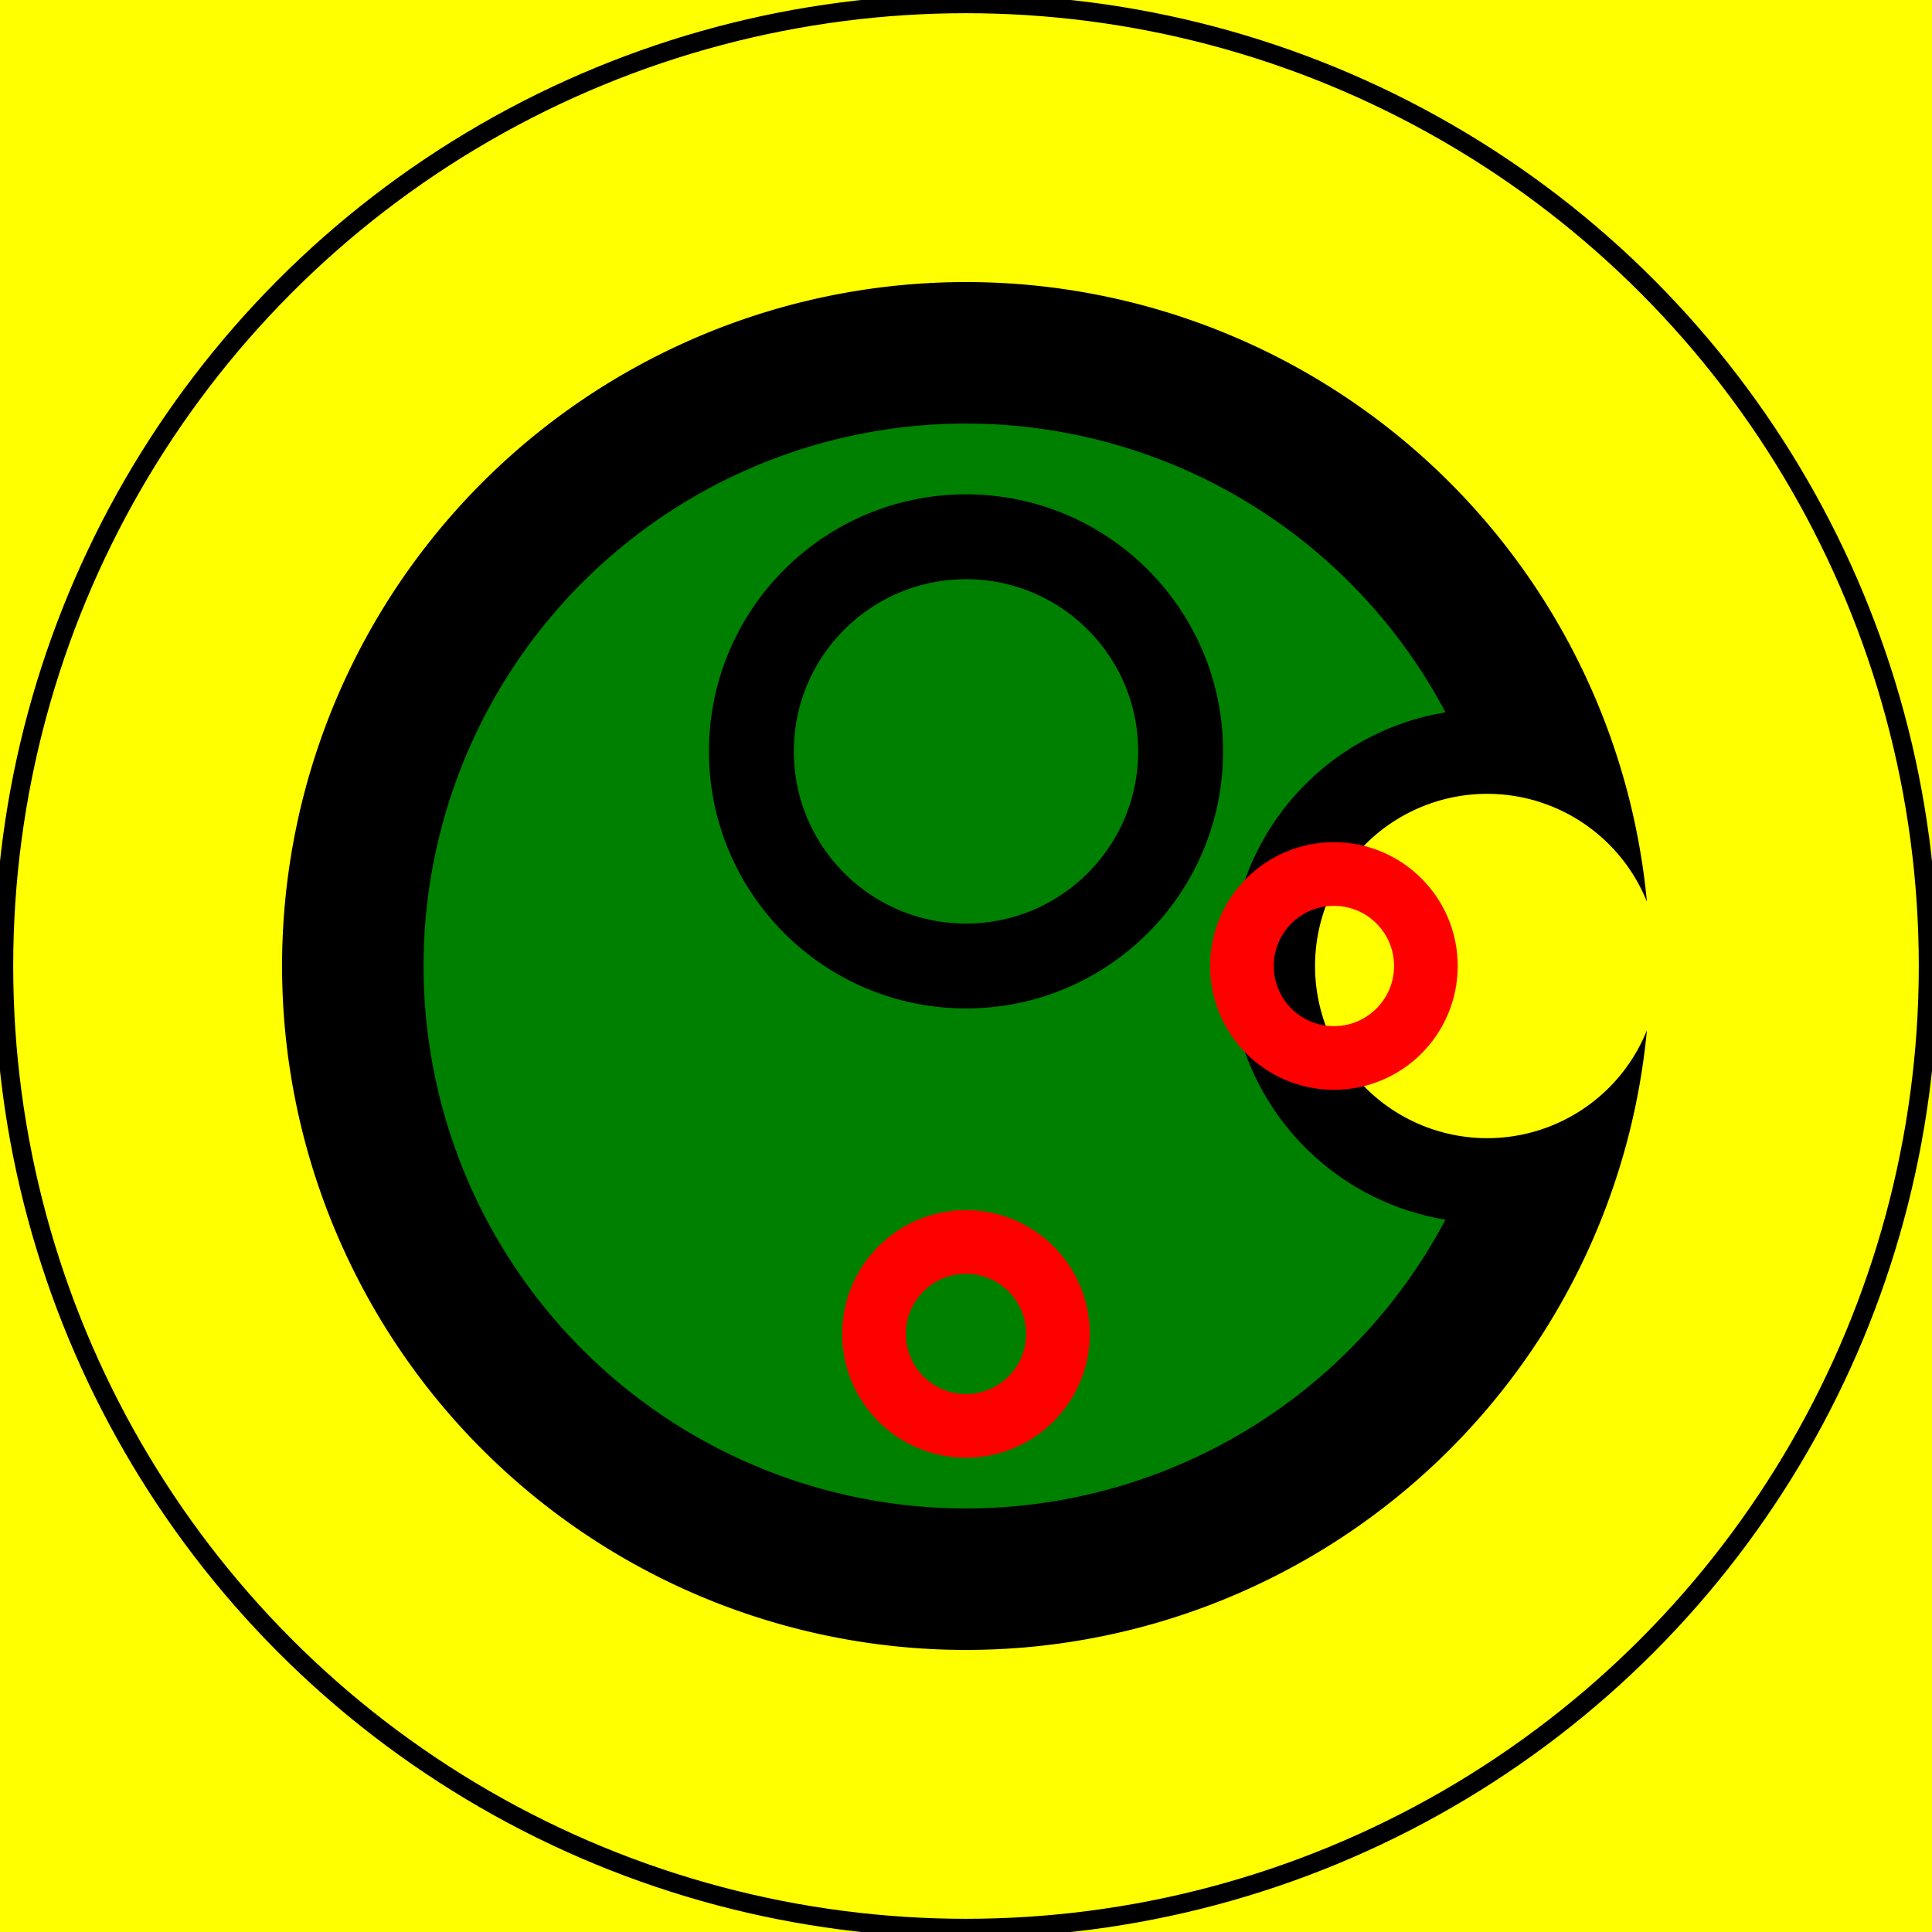 <svg viewBox="0 0 2048 2048" xmlns="http://www.w3.org/2000/svg">
<rect fill="yellow" height="2048" stroke="none" width="2048" x="0" y="0"/>
<path d="M1024,1749 A725,725,0,0,0,1745.787,1092.177 A182.5,182.5,0,1,1,1745.787,955.823 A725,725,0,1,0,1024,1749 z" fill="black" stroke="none" stroke-width="0"/>
<path d="M1024,1599 A575,575,0,0,0,1532.258,1292.884 A272.5,272.5,0,0,1,1532.258,755.115 A575,575,0,1,0,1024,1599 z" fill="green" stroke="none" stroke-width="0"/>
<circle cx="1414" cy="1024" fill="none" r="97.5" stroke="red" stroke-width="67.5px"/>
<circle cx="1024" cy="1414" fill="none" r="97.5" stroke="red" stroke-width="67.5px"/>
<circle cx="1024" cy="796.5" fill="none" r="227.5" stroke="black" stroke-width="90px"/>
<circle cx="1024" cy="1024" fill="none" r="1020" stroke="black" stroke-width="20"/>
</svg>